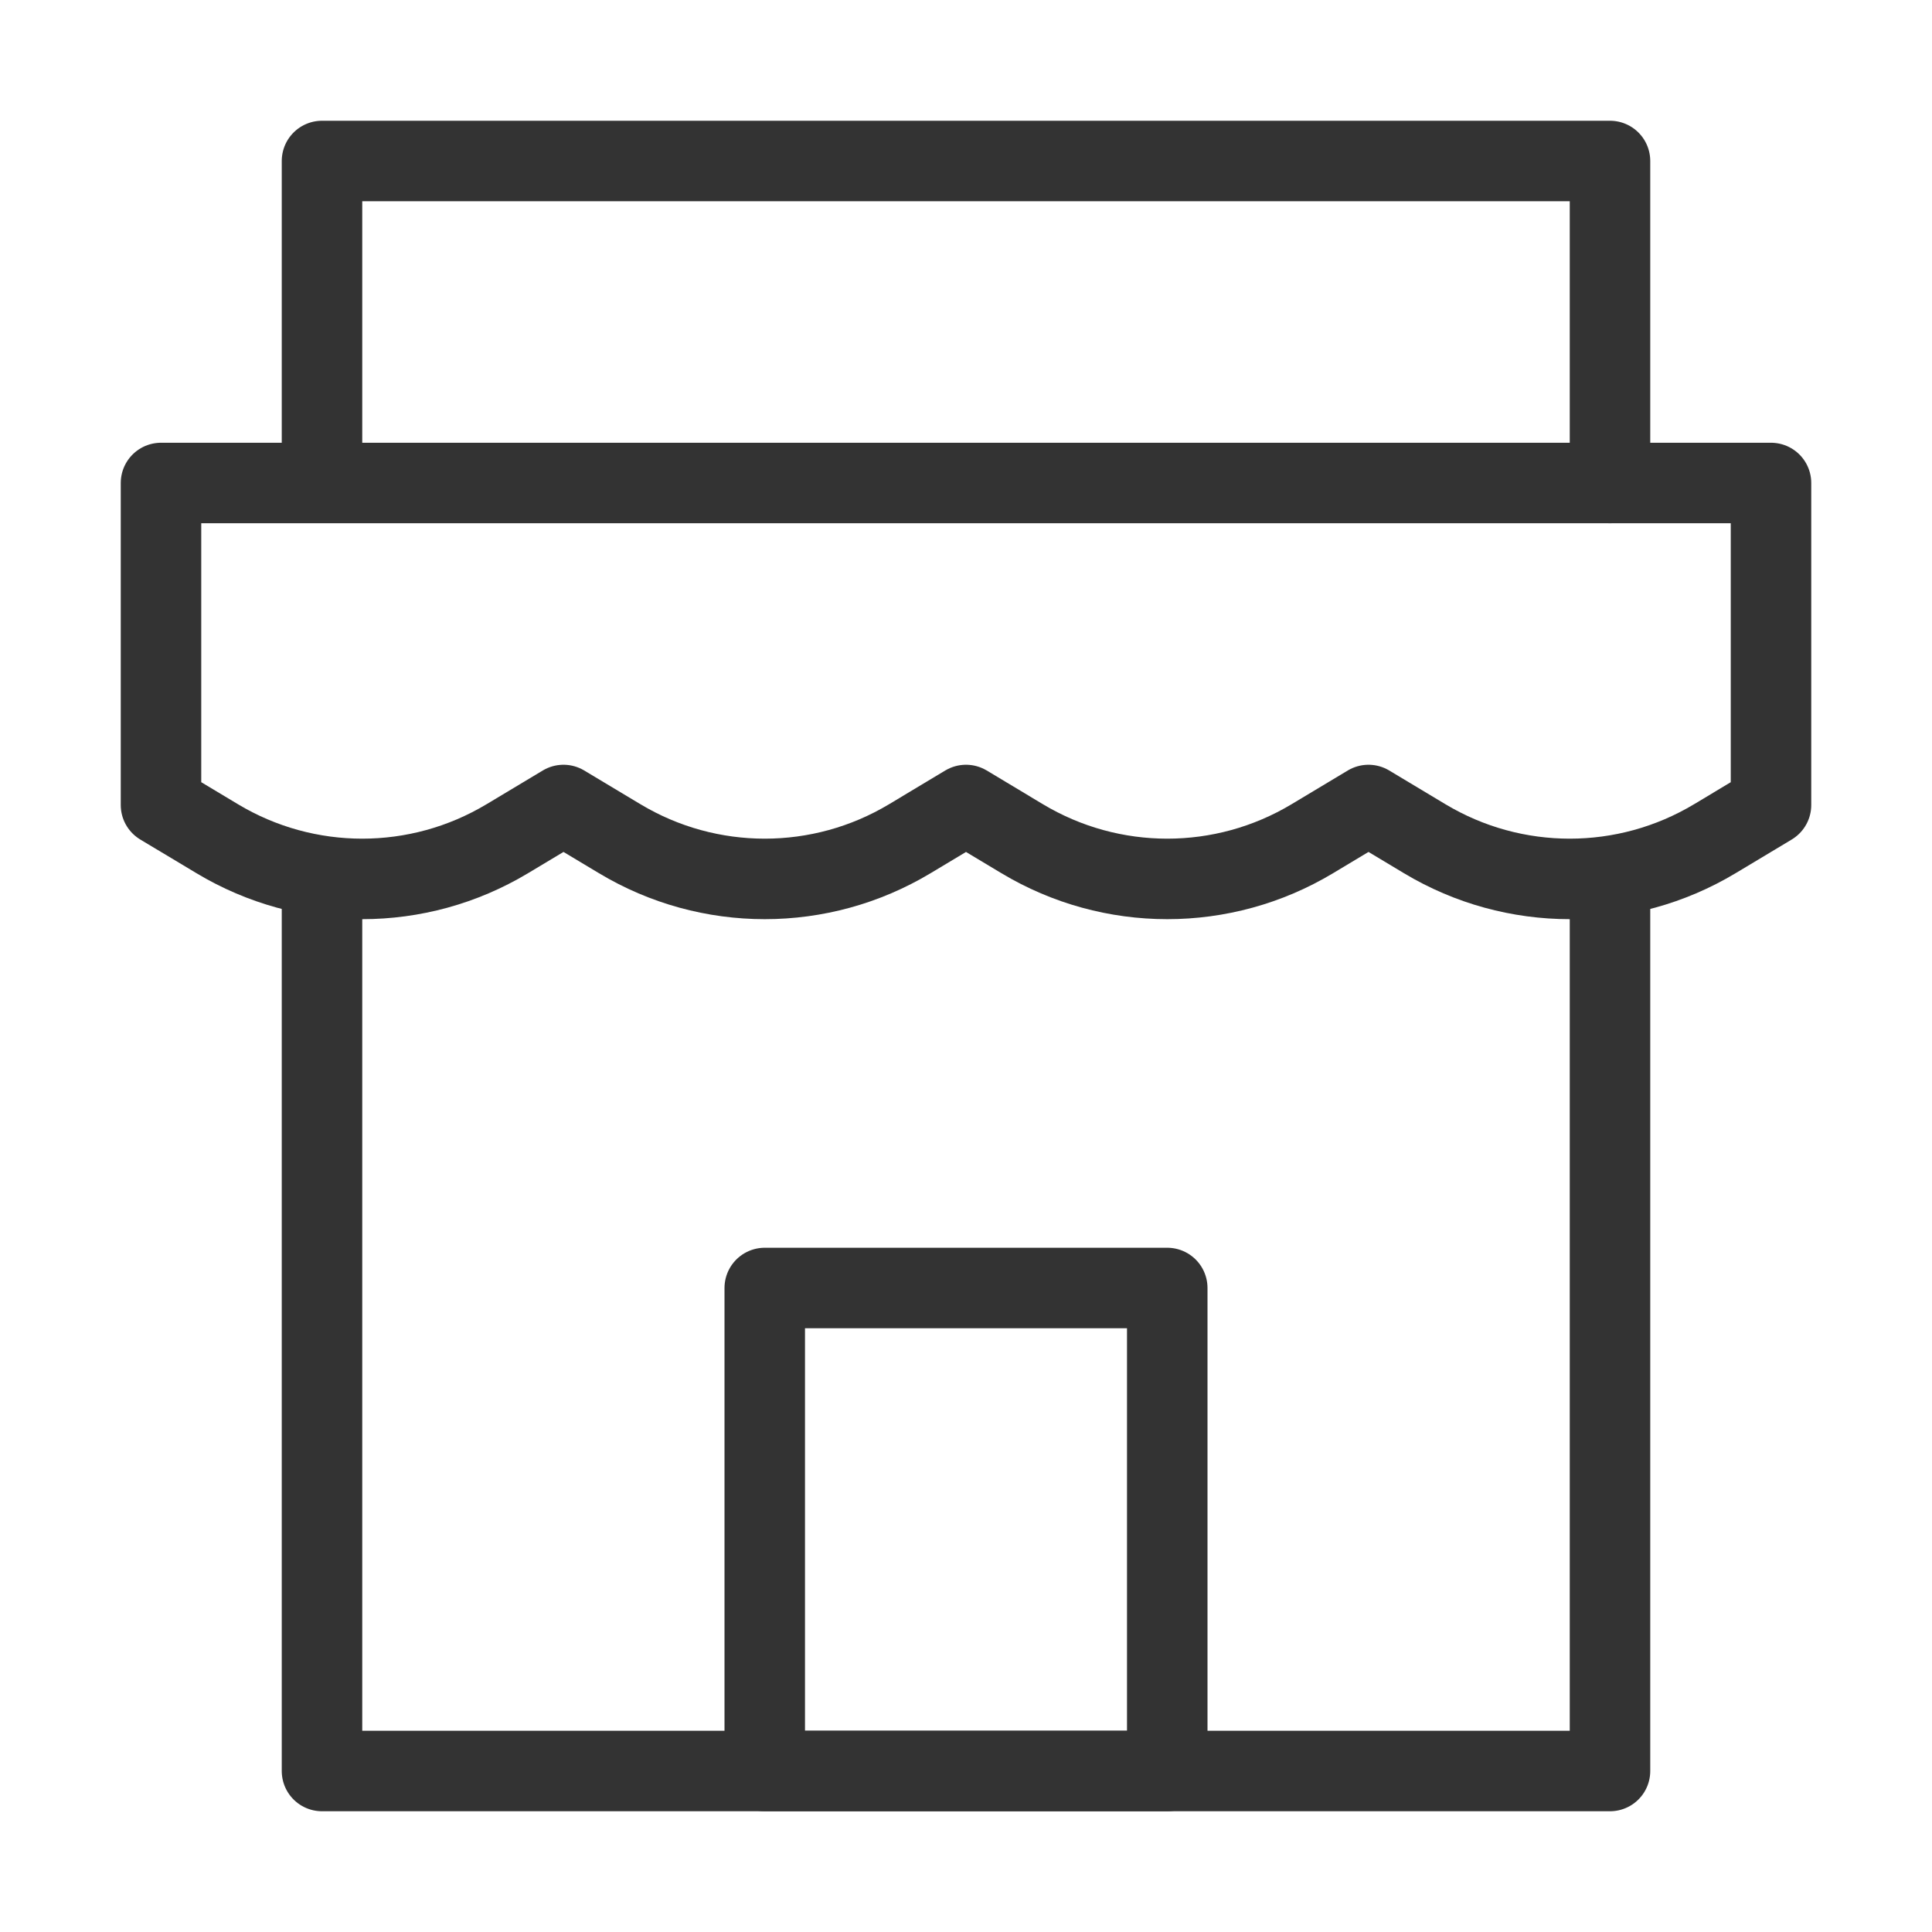 <?xml version="1.0" encoding="UTF-8"?><svg width="16" height="16" viewBox="0 0 48 48" fill="none" xmlns="http://www.w3.org/2000/svg"><path d="M4 12H44V20L42.602 20.839C40.385 22.169 37.615 22.169 35.398 20.839L34 20L32.602 20.839C30.385 22.169 27.615 22.169 25.398 20.839L24 20L22.602 20.839C20.385 22.169 17.615 22.169 15.399 20.839L14 20L12.601 20.839C10.385 22.169 7.615 22.169 5.399 20.839L4 20V12Z" fill="none" stroke="#333" stroke-width="2" stroke-linecap="round" stroke-linejoin="round"/><path d="M8 22.489V44H40V22" stroke="#333" stroke-width="2" stroke-linecap="round" stroke-linejoin="round"/><path d="M8 11.822V4H40V12" stroke="#333" stroke-width="2" stroke-linecap="round" stroke-linejoin="round"/><rect x="19" y="32" width="10" height="12" fill="none" stroke="#333" stroke-width="2" stroke-linecap="round" stroke-linejoin="round"/></svg>